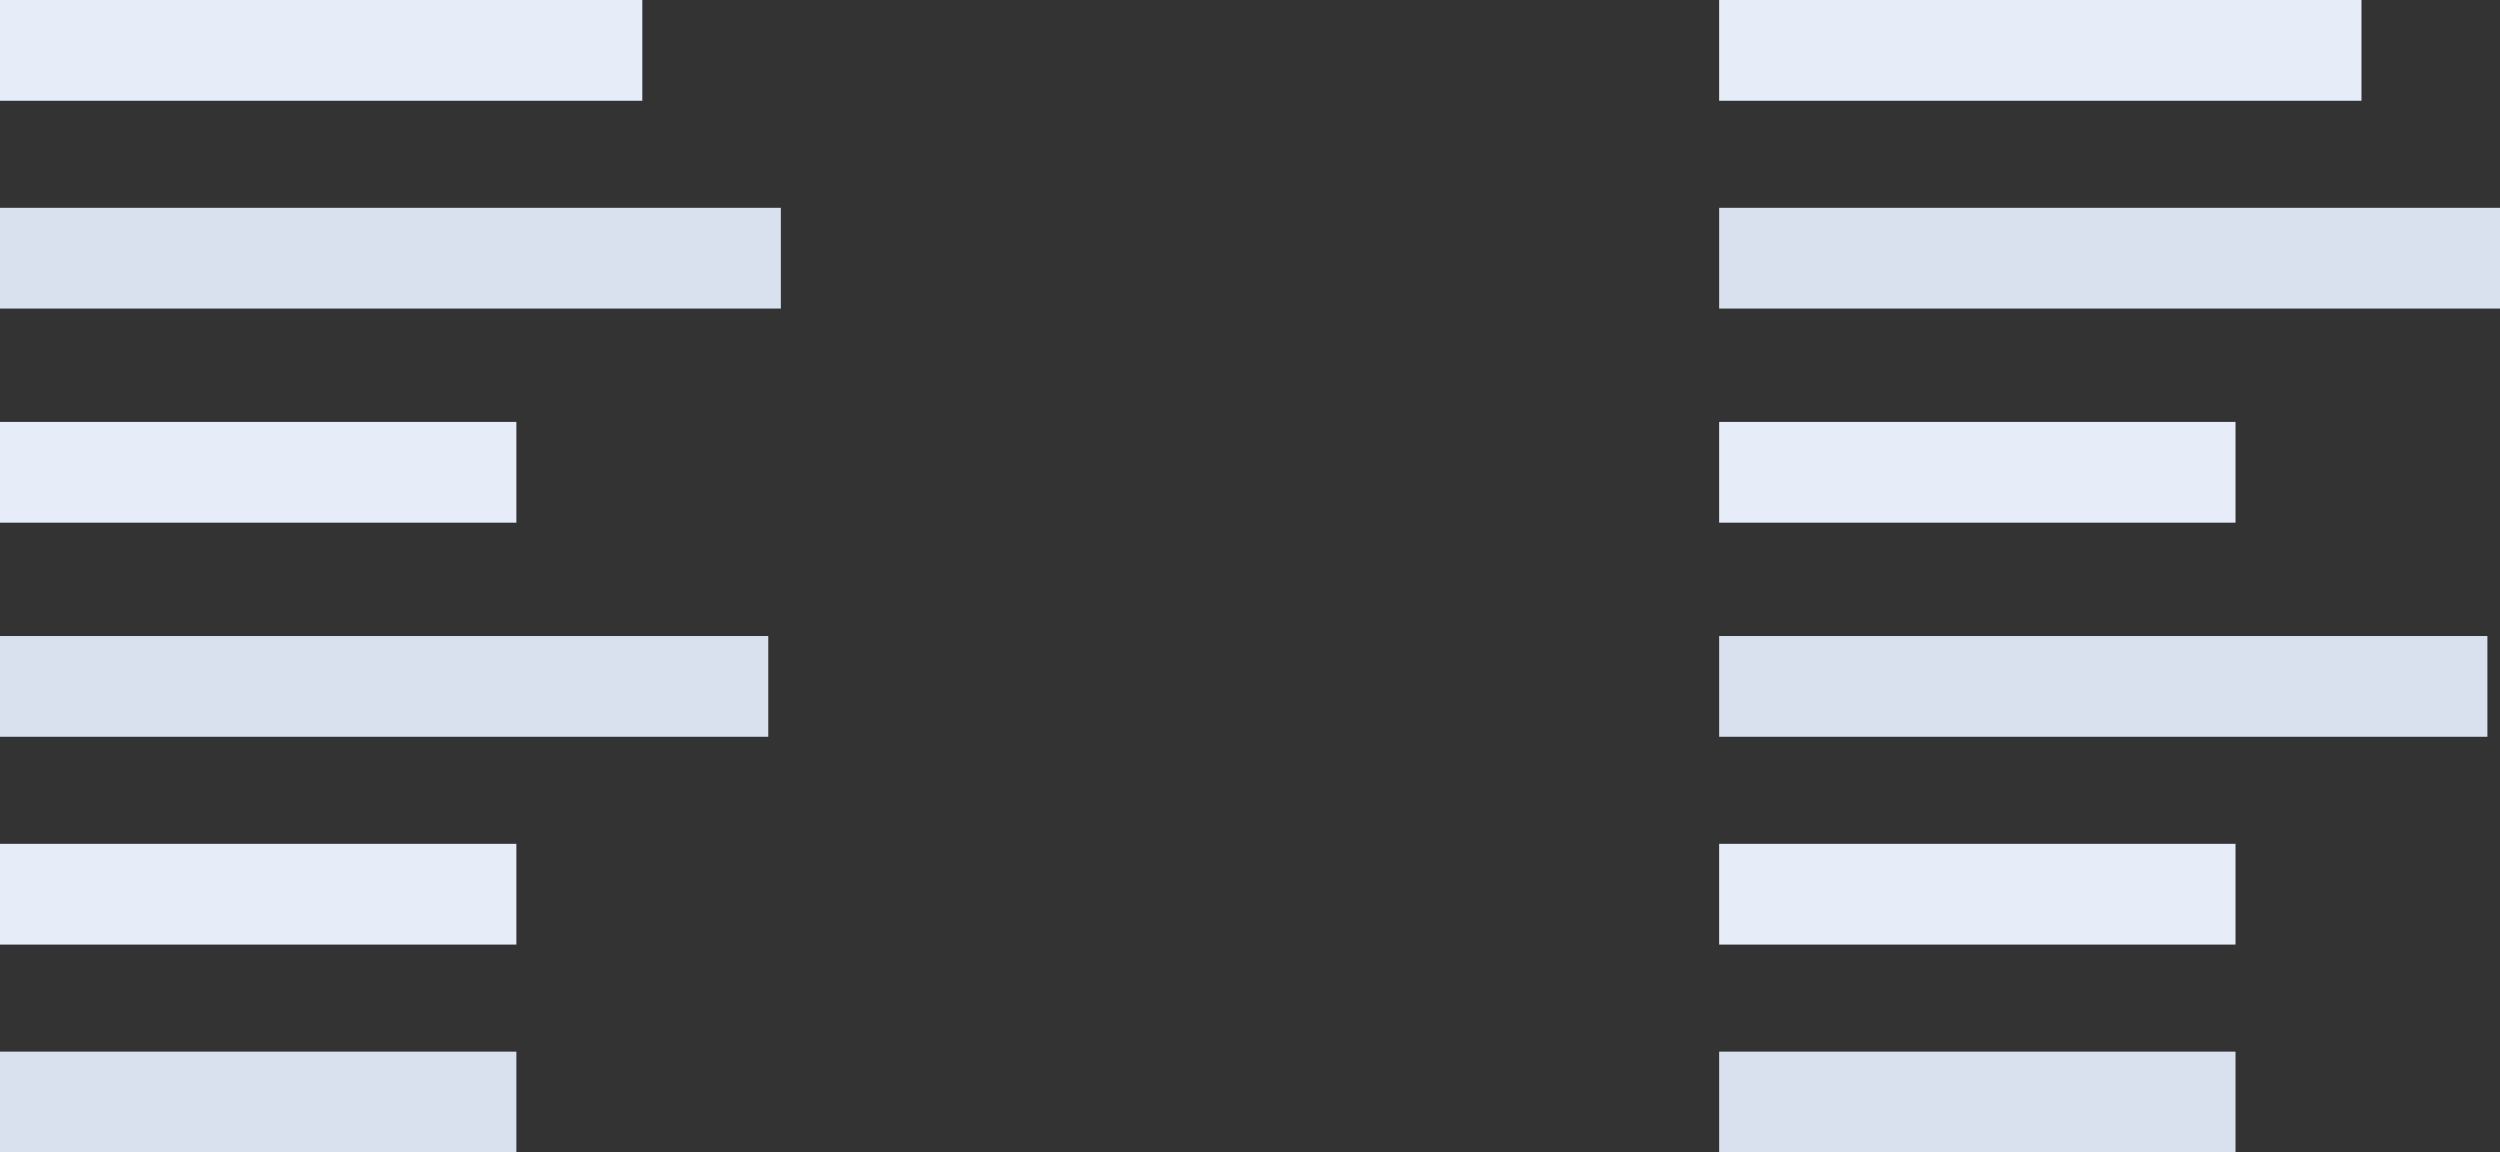 <svg xmlns="http://www.w3.org/2000/svg" width="397" height="183" viewBox="0 0 397 183"><rect x="0" y="0" width="397" height="183" fill="#333333" stroke="none"/><defs><style>.a{fill:#e7edf8;}.b{fill:#d9e1ee;}</style></defs><g transform="translate(-1347 -750)"><rect class="a" width="102" height="16" transform="translate(1347 750)"/><rect class="a" width="102" height="16" transform="translate(1620 750)"/><rect class="b" width="124" height="16" transform="translate(1347 783)"/><rect class="b" width="124" height="16" transform="translate(1620 783)"/><rect class="a" width="82" height="16" transform="translate(1347 817)"/><rect class="a" width="82" height="16" transform="translate(1620 817)"/><rect class="a" width="82" height="16" transform="translate(1347 884)"/><rect class="a" width="82" height="16" transform="translate(1620 884)"/><rect class="b" width="82" height="16" transform="translate(1347 917)"/><rect class="b" width="82" height="16" transform="translate(1620 917)"/><rect class="b" width="122" height="16" transform="translate(1347 851)"/><rect class="b" width="122" height="16" transform="translate(1620 851)"/></g></svg>